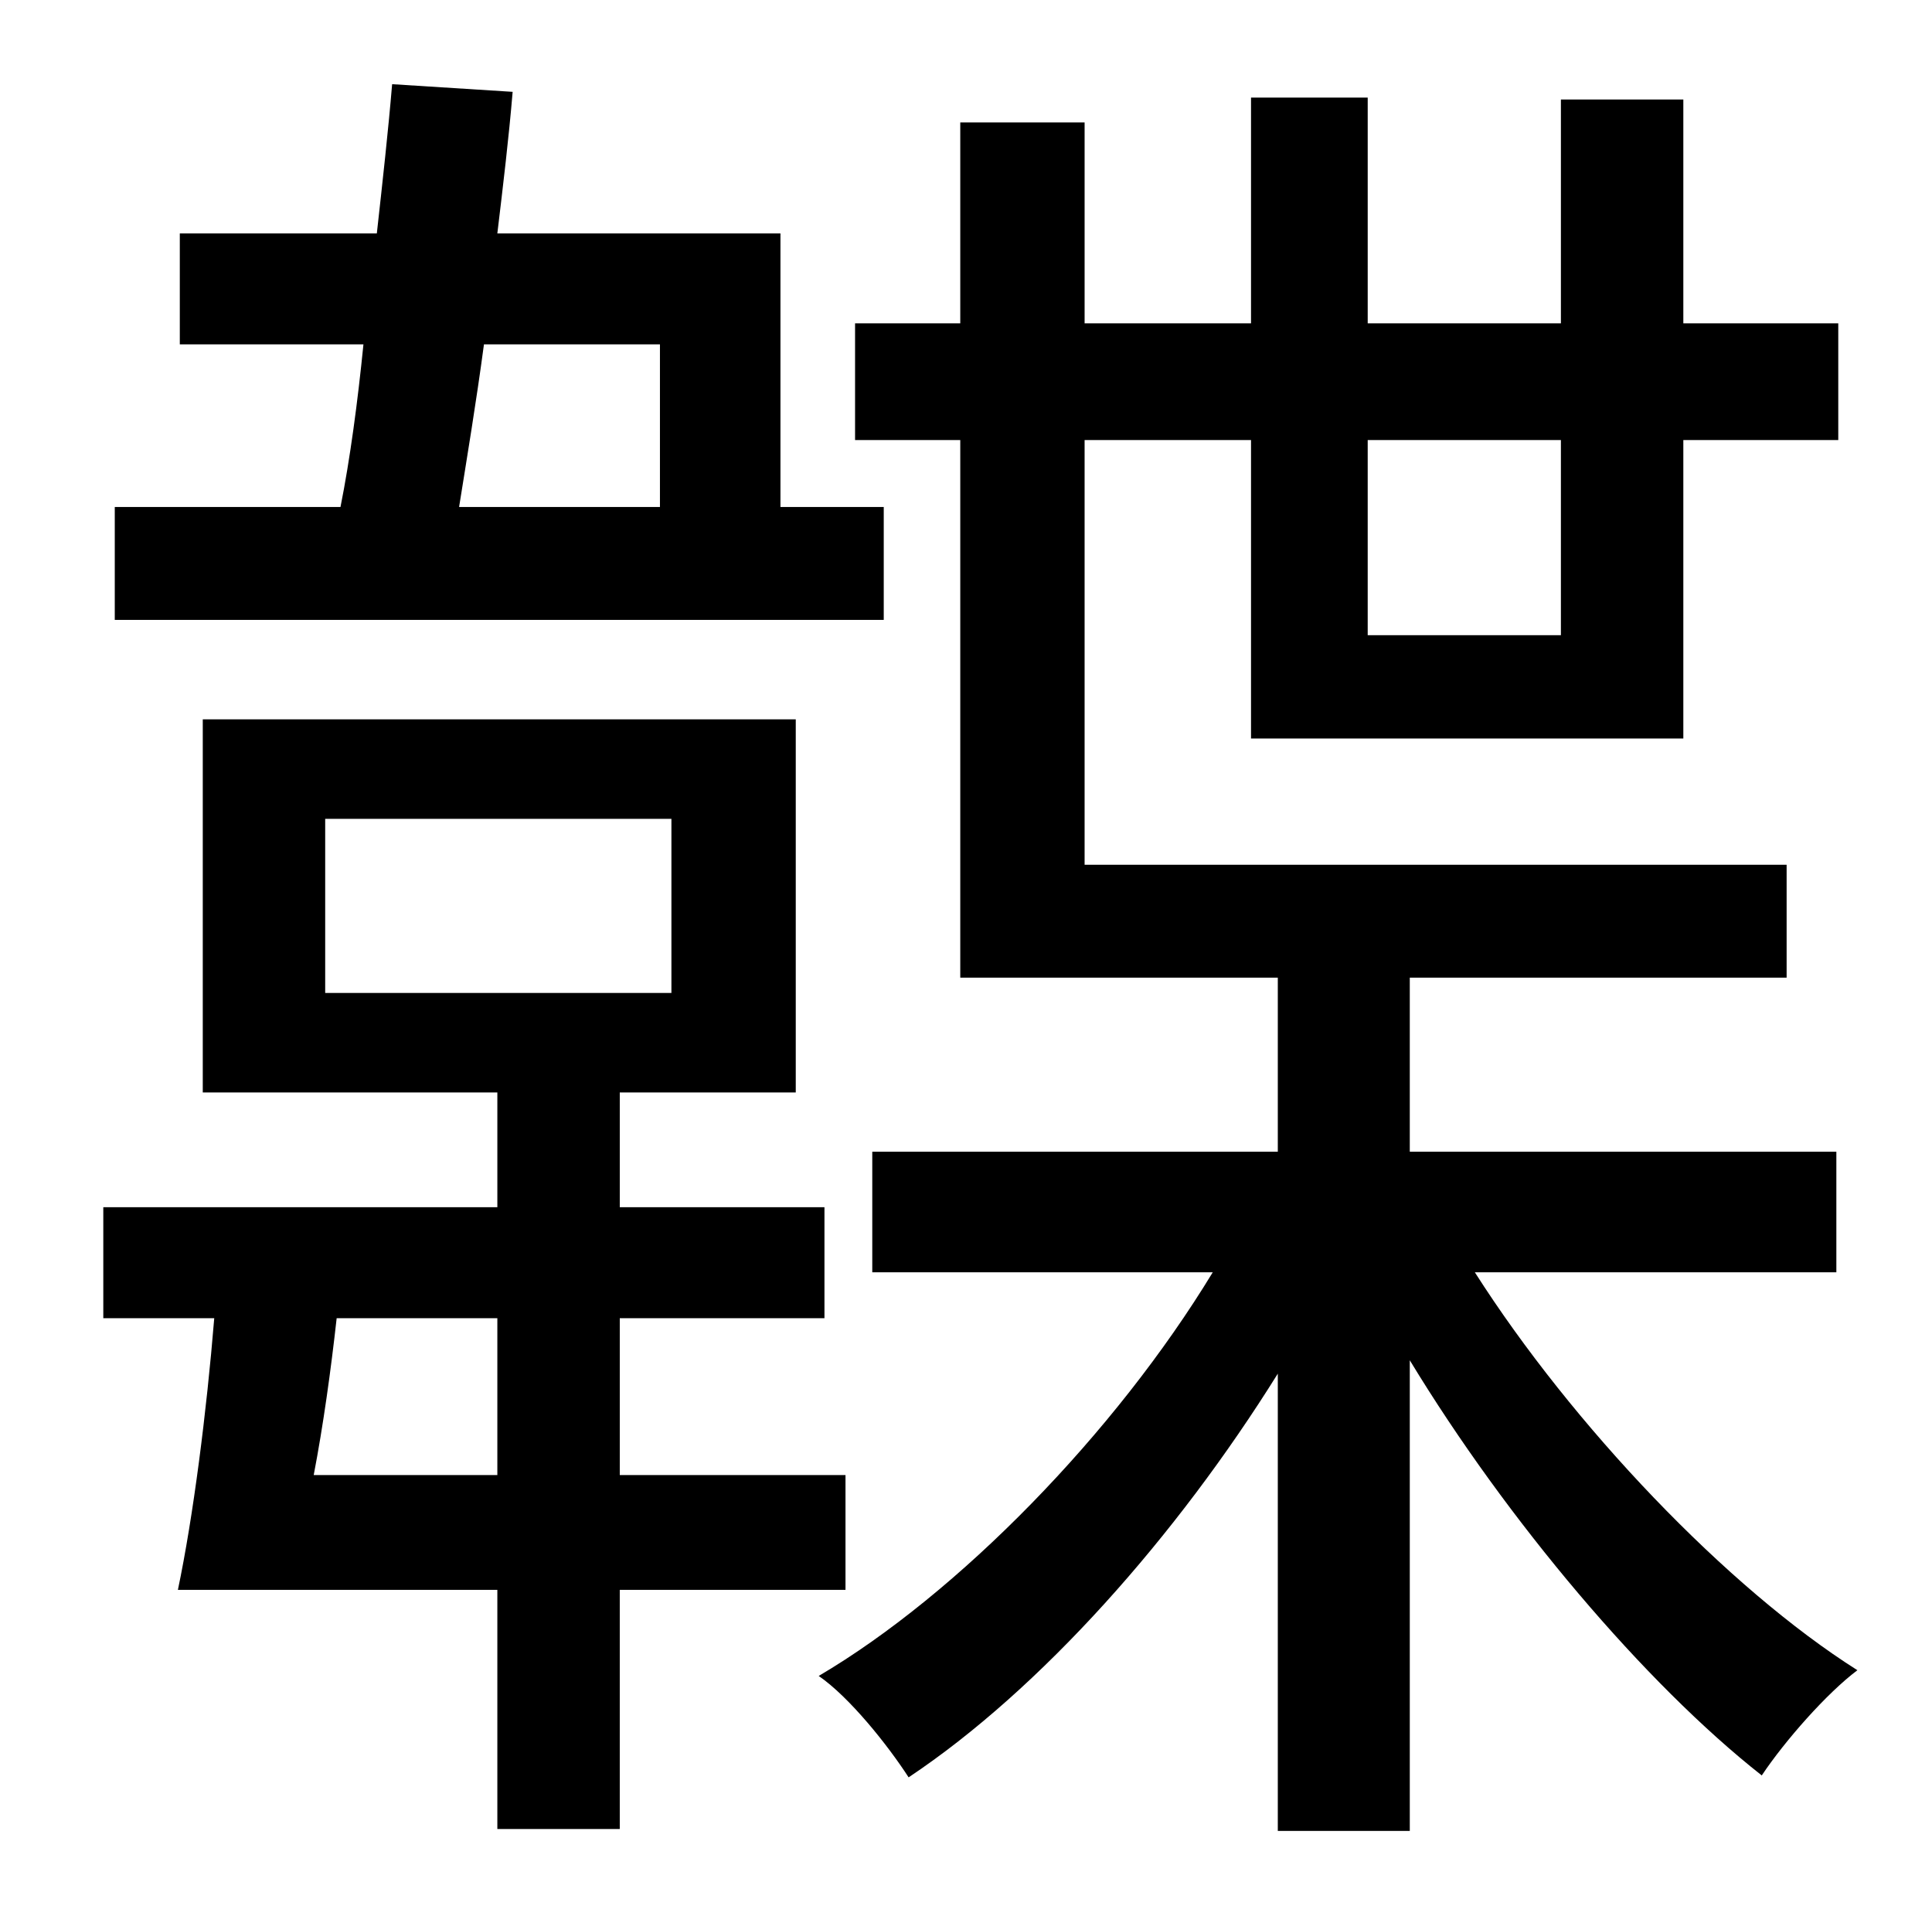 <?xml version="1.0" standalone="no"?>
<!DOCTYPE svg PUBLIC "-//W3C//DTD SVG 1.1//EN" "http://www.w3.org/Graphics/SVG/1.1/DTD/svg11.dtd" >
<svg xmlns="http://www.w3.org/2000/svg" xmlns:xlink="http://www.w3.org/1999/xlink" version="1.1" viewBox="-10 0 1010 1000">
   <path fill="currentColor"
d="M335 180h-92c-4 30 -9 60 -13 85h105v-85zM452 265v59h-402v-59h118c5 -25 9 -55 12 -85h-96v-58h103c3 -27 6 -54 8 -78l63 4c-2 24 -5 49 -8 74h148v143h54zM154 771h96v-82h-84c-3 27 -7 56 -12 82zM160 428v91h181v-91h-181zM432 831h-118v125h-64v-125h-167
c8 -38 15 -93 19 -142h-58v-58h206v-60h-154v-195h310v195h-92v60h107v58h-107v82h118v60zM806 230h-101v102h101v-102zM950 665h-189c51 80 132 165 200 208c-16 12 -38 37 -50 55c-61 -48 -133 -133 -184 -217v246h-69v-239c-53 85 -124 165 -193 211
c-11 -17 -31 -42 -47 -53c73 -43 155 -127 206 -211h-178v-63h212v-91h-166v-281h-55v-61h55v-105h65v105h87v-118h61v118h101v-117h64v117h81v61h-81v156h-226v-156h-87v222h367v59h-197v91h223v63z" />
</svg>
